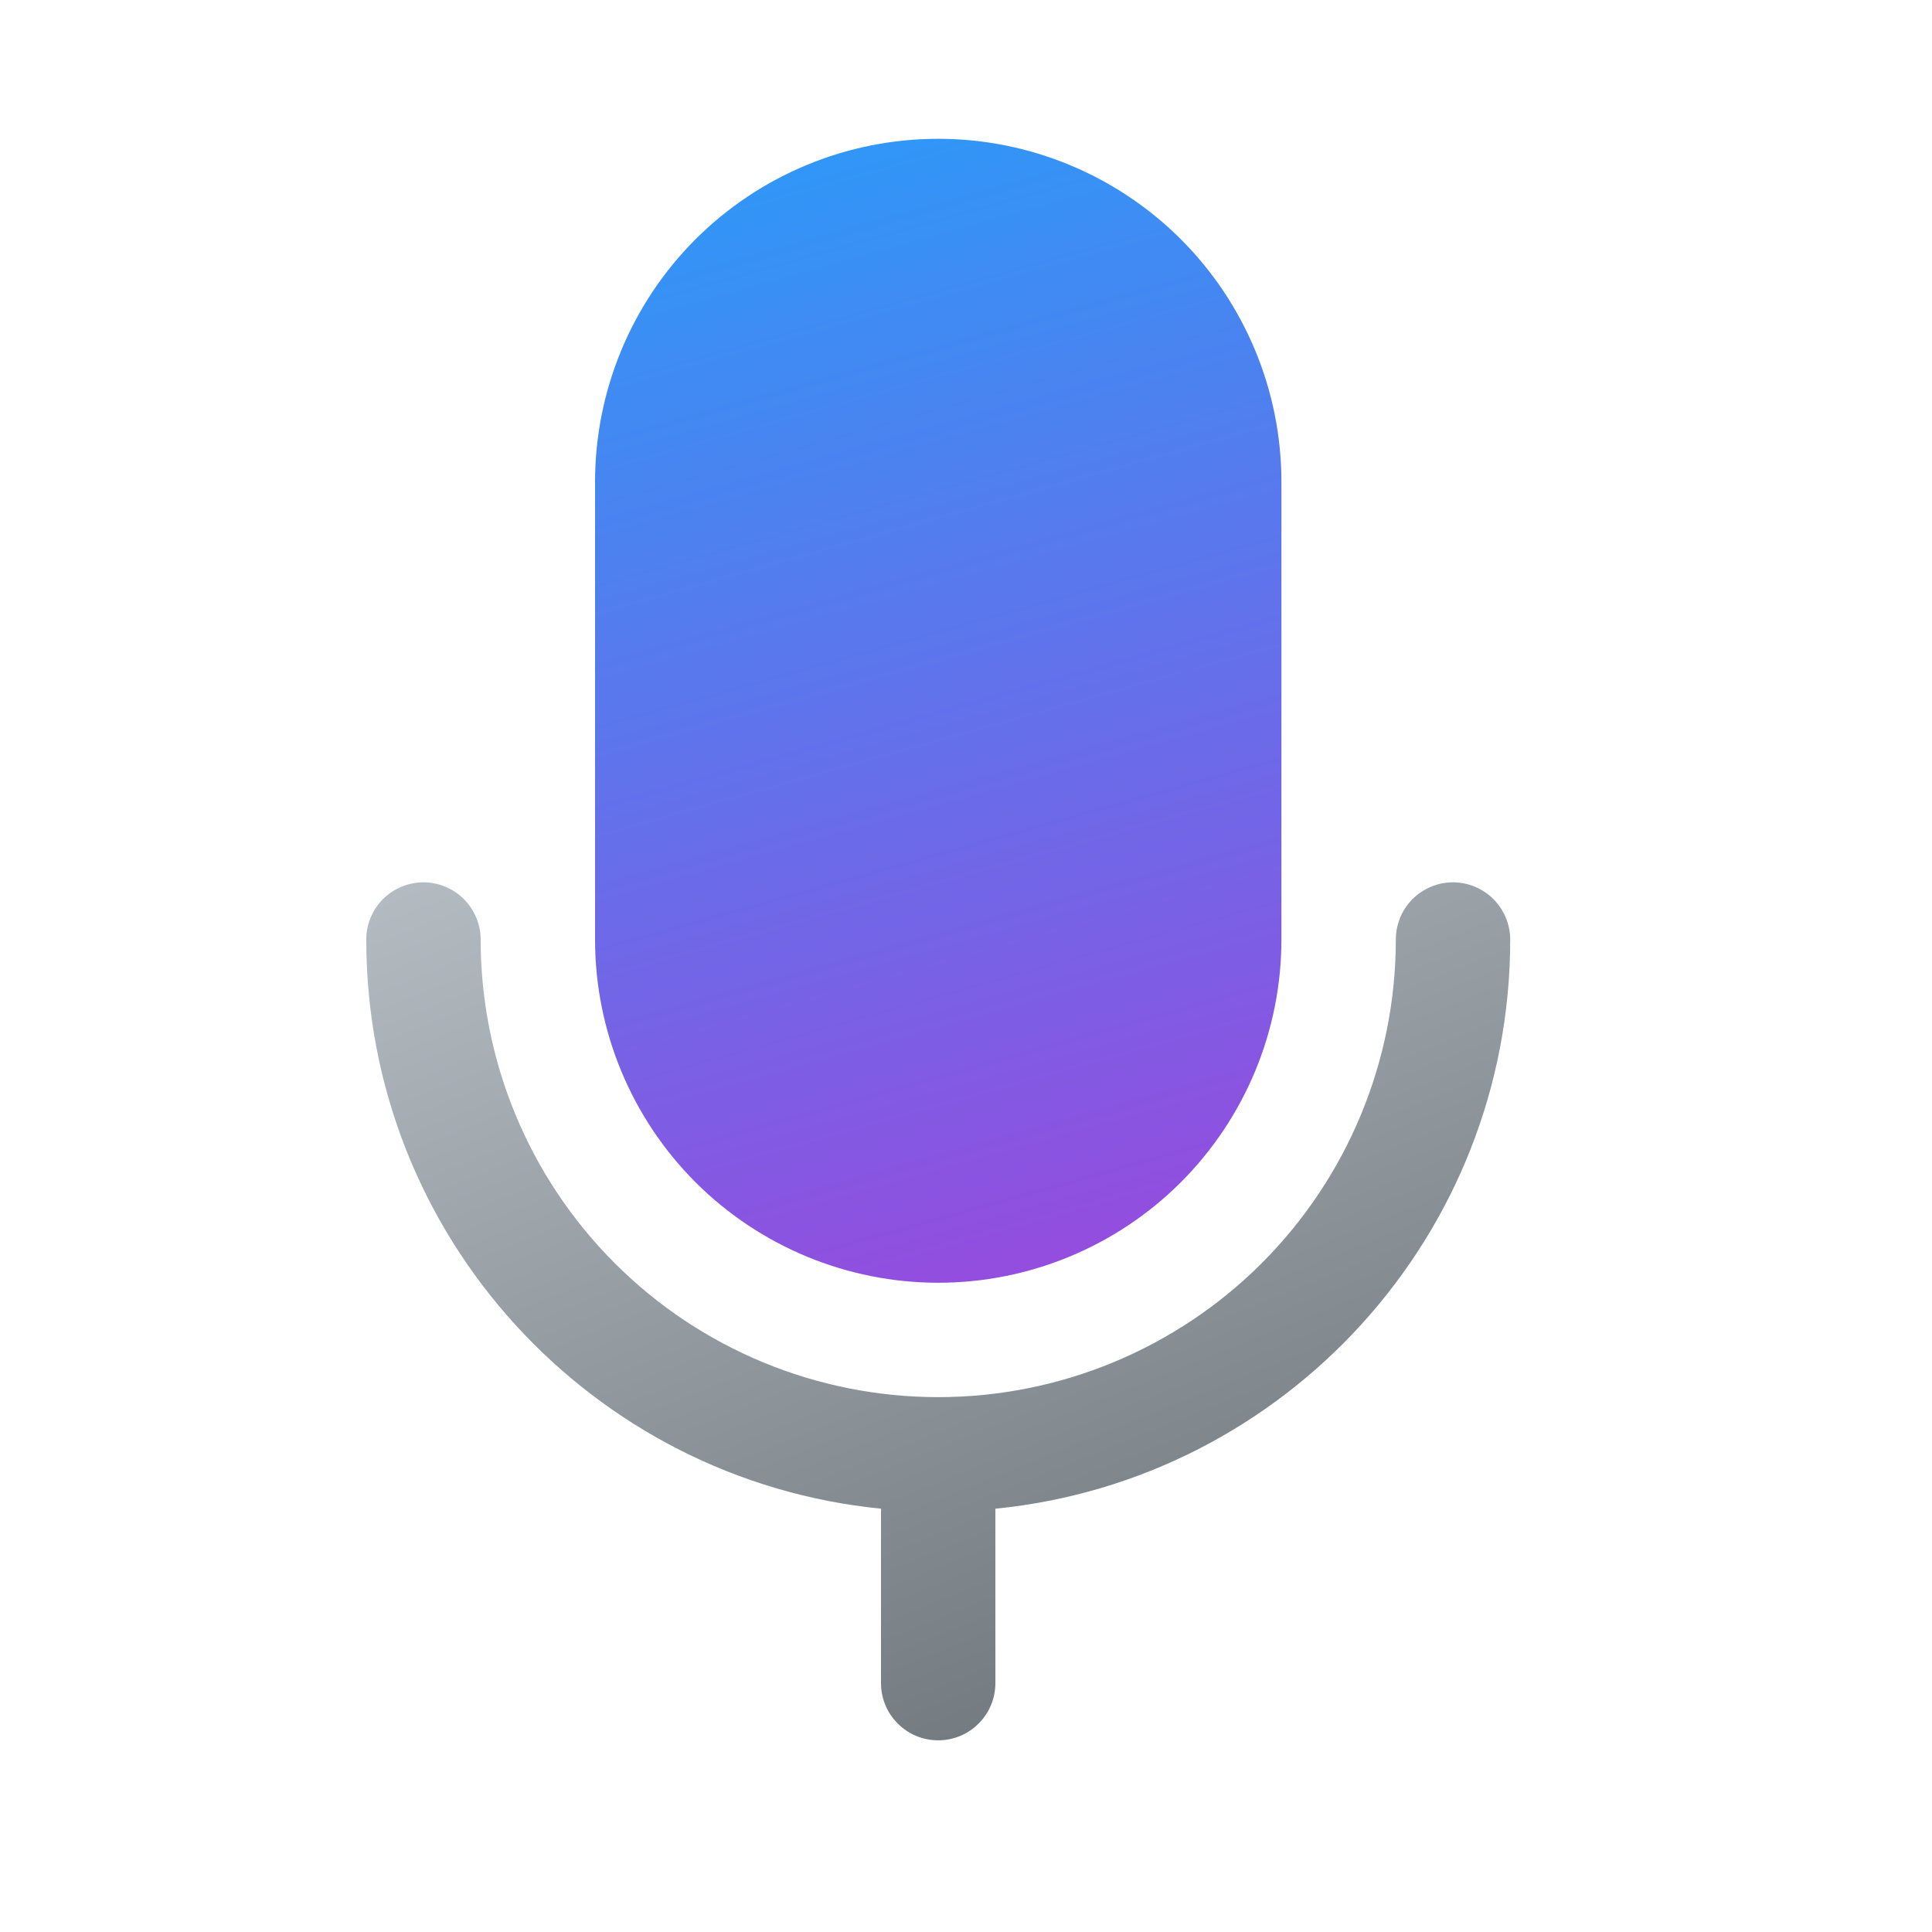 <svg width="19" height="19" viewBox="0 0 19 19" fill="none" xmlns="http://www.w3.org/2000/svg">
<path d="M4.164 8.677C4.313 8.677 4.456 8.737 4.562 8.842C4.667 8.948 4.727 9.091 4.727 9.24C4.727 10.434 5.201 11.578 6.045 12.422C6.888 13.266 8.033 13.74 9.227 13.74C10.42 13.74 11.565 13.266 12.409 12.422C13.252 11.578 13.727 10.434 13.727 9.24C13.727 9.091 13.786 8.948 13.891 8.842C13.997 8.737 14.14 8.677 14.289 8.677C14.438 8.677 14.581 8.737 14.687 8.842C14.792 8.948 14.852 9.091 14.852 9.24C14.852 12.157 12.631 14.556 9.789 14.837L9.789 14.865V16.552C9.789 16.702 9.73 16.845 9.624 16.95C9.519 17.056 9.376 17.115 9.227 17.115C9.077 17.115 8.934 17.056 8.829 16.95C8.723 16.845 8.664 16.702 8.664 16.552V14.865L8.665 14.837C5.822 14.556 3.602 12.158 3.602 9.24C3.602 9.091 3.661 8.948 3.766 8.842C3.872 8.737 4.015 8.677 4.164 8.677Z" fill="url(#paint0_linear_69_20793)"/>
<path d="M5.852 4.74C5.852 3.845 6.207 2.986 6.84 2.353C7.473 1.721 8.331 1.365 9.227 1.365C10.122 1.365 10.98 1.721 11.613 2.353C12.246 2.986 12.602 3.845 12.602 4.74V9.24C12.602 10.135 12.246 10.993 11.613 11.627C10.98 12.259 10.122 12.615 9.227 12.615C8.331 12.615 7.473 12.259 6.84 11.627C6.207 10.993 5.852 10.135 5.852 9.24V4.74Z" fill="url(#paint1_linear_69_20793)"/>
<defs>
<linearGradient id="paint0_linear_69_20793" x1="3.602" y1="5.055" x2="8.792" y2="18.009" gradientUnits="userSpaceOnUse">
<stop stop-color="#CAD2D9"/>
<stop offset="1" stop-color="#70777D"/>
</linearGradient>
<linearGradient id="paint1_linear_69_20793" x1="4.164" y1="-1.192" x2="9.828" y2="19.055" gradientUnits="userSpaceOnUse">
<stop stop-color="#0FAFFF"/>
<stop offset="1" stop-color="#CC23D1"/>
</linearGradient>
</defs>
</svg>
